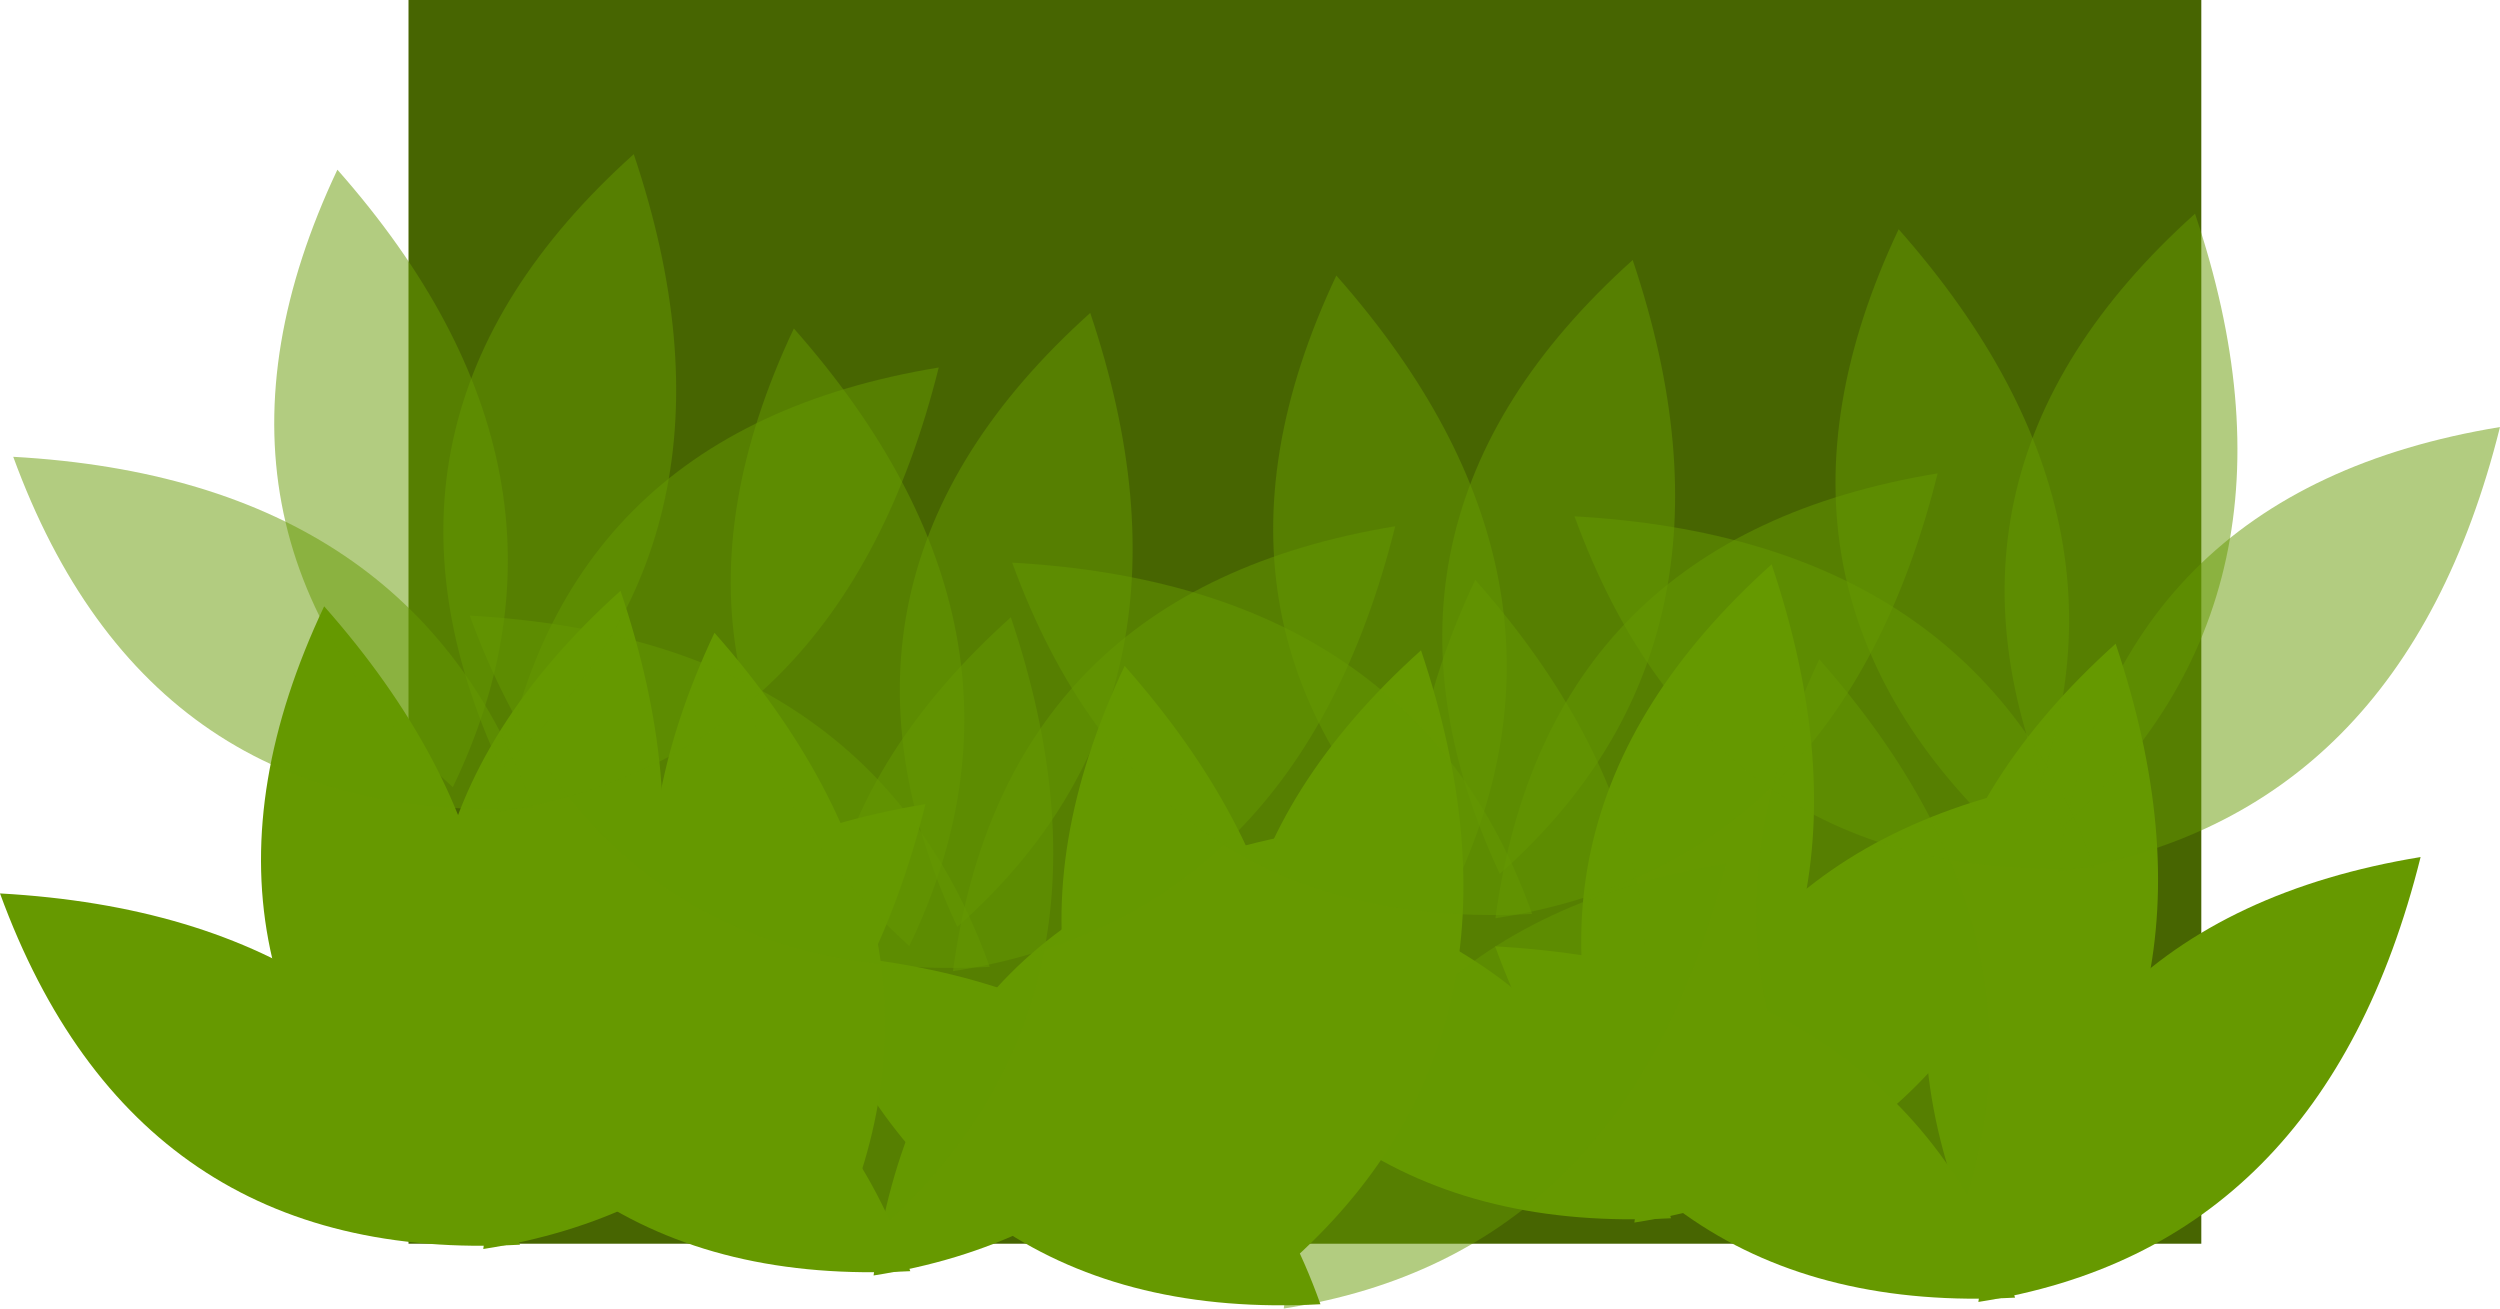 <?xml version="1.0" encoding="UTF-8" standalone="no"?>
<svg xmlns:ffdec="https://www.free-decompiler.com/flash" xmlns:xlink="http://www.w3.org/1999/xlink" ffdec:objectType="shape" height="197.8px" width="377.9px" xmlns="http://www.w3.org/2000/svg">
  <g transform="matrix(1.0, 0.0, 0.0, 1.0, 71.75, 8.0)">
    <path d="M261.0 180.0 L-10.0 180.0 -10.0 -8.0 261.0 -8.0 261.0 180.0" fill="#476501" fill-rule="evenodd" stroke="none"/>
    <path d="M130.25 33.65 Q170.65 79.4 147.7 127.0 104.65 87.85 130.25 33.65" fill="#669900" fill-opacity="0.498" fill-rule="evenodd" stroke="none"/>
    <path d="M175.05 31.3 Q194.5 89.15 154.95 124.1 130.45 71.35 175.05 31.3" fill="#669900" fill-opacity="0.498" fill-rule="evenodd" stroke="none"/>
    <path d="M242.15 109.55 Q227.4 168.75 175.3 176.8 183.1 119.25 242.15 109.55" fill="#669900" fill-rule="evenodd" stroke="none"/>
    <path d="M196.05 77.3 Q215.5 135.15 175.95 170.1 151.45 117.35 196.05 77.3" fill="#669900" fill-rule="evenodd" stroke="none"/>
    <path d="M151.25 79.65 Q191.65 125.4 168.7 173.0 125.65 133.85 151.25 79.65" fill="#669900" fill-opacity="0.498" fill-rule="evenodd" stroke="none"/>
    <path d="M102.25 123.05 Q163.15 126.45 180.85 176.15 122.8 179.25 102.25 123.05" fill="#669900" fill-rule="evenodd" stroke="none"/>
    <path d="M294.15 121.55 Q279.4 180.75 227.3 188.8 235.1 131.25 294.15 121.55" fill="#669900" fill-rule="evenodd" stroke="none"/>
    <path d="M248.05 89.3 Q267.5 147.15 227.95 182.1 203.45 129.35 248.05 89.3" fill="#669900" fill-rule="evenodd" stroke="none"/>
    <path d="M203.25 91.65 Q243.65 137.4 220.7 185.0 177.65 145.85 203.25 91.65" fill="#669900" fill-opacity="0.498" fill-rule="evenodd" stroke="none"/>
    <path d="M154.25 135.05 Q215.15 138.45 232.85 188.15 174.8 191.25 154.25 135.05" fill="#669900" fill-rule="evenodd" stroke="none"/>
    <path d="M189.15 122.55 Q174.4 181.75 122.3 189.8 130.1 132.25 189.15 122.55" fill="#669900" fill-opacity="0.498" fill-rule="evenodd" stroke="none"/>
    <path d="M143.05 90.3 Q162.5 148.15 122.95 183.1 98.45 130.35 143.05 90.3" fill="#669900" fill-rule="evenodd" stroke="none"/>
    <path d="M98.25 92.65 Q138.65 138.4 115.7 186.0 72.65 146.85 98.25 92.65" fill="#669900" fill-rule="evenodd" stroke="none"/>
    <path d="M49.25 136.05 Q110.15 139.45 127.85 189.15 69.8 192.25 49.25 136.05" fill="#669900" fill-rule="evenodd" stroke="none"/>
    <path d="M127.15 117.55 Q112.4 176.75 60.3 184.8 68.1 127.25 127.15 117.55" fill="#669900" fill-rule="evenodd" stroke="none"/>
    <path d="M81.05 85.3 Q100.5 143.15 60.95 178.1 36.45 125.35 81.05 85.3" fill="#669900" fill-opacity="0.498" fill-rule="evenodd" stroke="none"/>
    <path d="M36.25 87.65 Q76.65 133.4 53.7 181.0 10.65 141.85 36.25 87.65" fill="#669900" fill-rule="evenodd" stroke="none"/>
    <path d="M-12.75 131.05 Q48.15 134.45 65.85 184.15 7.8 187.25 -12.75 131.05" fill="#669900" fill-rule="evenodd" stroke="none"/>
    <path d="M68.15 113.55 Q53.4 172.75 1.3 180.8 9.1 123.25 68.15 113.55" fill="#669900" fill-rule="evenodd" stroke="none"/>
    <path d="M22.05 81.3 Q41.5 139.15 1.95 174.1 -22.55 121.35 22.05 81.3" fill="#669900" fill-rule="evenodd" stroke="none"/>
    <path d="M-22.75 83.65 Q17.65 129.4 -5.3 177.0 -48.35 137.85 -22.75 83.65" fill="#669900" fill-rule="evenodd" stroke="none"/>
    <path d="M-71.75 127.05 Q-10.85 130.45 6.85 180.15 -51.2 183.25 -71.75 127.05" fill="#669900" fill-rule="evenodd" stroke="none"/>
    <path d="M139.15 71.55 Q124.4 130.75 72.3 138.8 80.1 81.25 139.15 71.55" fill="#669900" fill-opacity="0.498" fill-rule="evenodd" stroke="none"/>
    <path d="M93.05 39.3 Q112.5 97.15 72.95 132.1 48.45 79.35 93.05 39.3" fill="#669900" fill-opacity="0.498" fill-rule="evenodd" stroke="none"/>
    <path d="M48.25 41.65 Q88.65 87.4 65.7 135.0 22.65 95.85 48.25 41.65" fill="#669900" fill-opacity="0.498" fill-rule="evenodd" stroke="none"/>
    <path d="M-0.75 85.05 Q60.15 88.45 77.85 138.15 19.8 141.25 -0.75 85.05" fill="#669900" fill-opacity="0.498" fill-rule="evenodd" stroke="none"/>
    <path d="M221.15 63.55 Q206.4 122.75 154.3 130.8 162.1 73.25 221.15 63.55" fill="#669900" fill-opacity="0.498" fill-rule="evenodd" stroke="none"/>
    <path d="M81.25 77.05 Q142.15 80.45 159.85 130.15 101.8 133.25 81.25 77.05" fill="#669900" fill-opacity="0.498" fill-rule="evenodd" stroke="none"/>
    <path d="M70.15 47.55 Q55.4 106.75 3.3 114.8 11.1 57.25 70.15 47.55" fill="#669900" fill-opacity="0.498" fill-rule="evenodd" stroke="none"/>
    <path d="M24.05 15.3 Q43.5 73.15 3.95 108.1 -20.55 55.35 24.05 15.3" fill="#669900" fill-opacity="0.498" fill-rule="evenodd" stroke="none"/>
    <path d="M-20.75 17.65 Q19.65 63.4 -3.3 111.0 -46.35 71.85 -20.75 17.65" fill="#669900" fill-opacity="0.498" fill-rule="evenodd" stroke="none"/>
    <path d="M-69.75 61.05 Q-8.85 64.45 8.85 114.15 -49.2 117.25 -69.75 61.05" fill="#669900" fill-opacity="0.498" fill-rule="evenodd" stroke="none"/>
    <path d="M306.15 56.55 Q291.4 115.75 239.3 123.8 247.1 66.25 306.15 56.55" fill="#669900" fill-opacity="0.498" fill-rule="evenodd" stroke="none"/>
    <path d="M260.05 24.3 Q279.5 82.15 239.95 117.1 215.45 64.35 260.05 24.3" fill="#669900" fill-opacity="0.498" fill-rule="evenodd" stroke="none"/>
    <path d="M215.25 26.65 Q255.65 72.4 232.7 120.0 189.65 80.85 215.25 26.65" fill="#669900" fill-opacity="0.498" fill-rule="evenodd" stroke="none"/>
    <path d="M166.25 70.05 Q227.15 73.45 244.85 123.15 186.8 126.25 166.25 70.05" fill="#669900" fill-opacity="0.498" fill-rule="evenodd" stroke="none"/>
  </g>
</svg>
